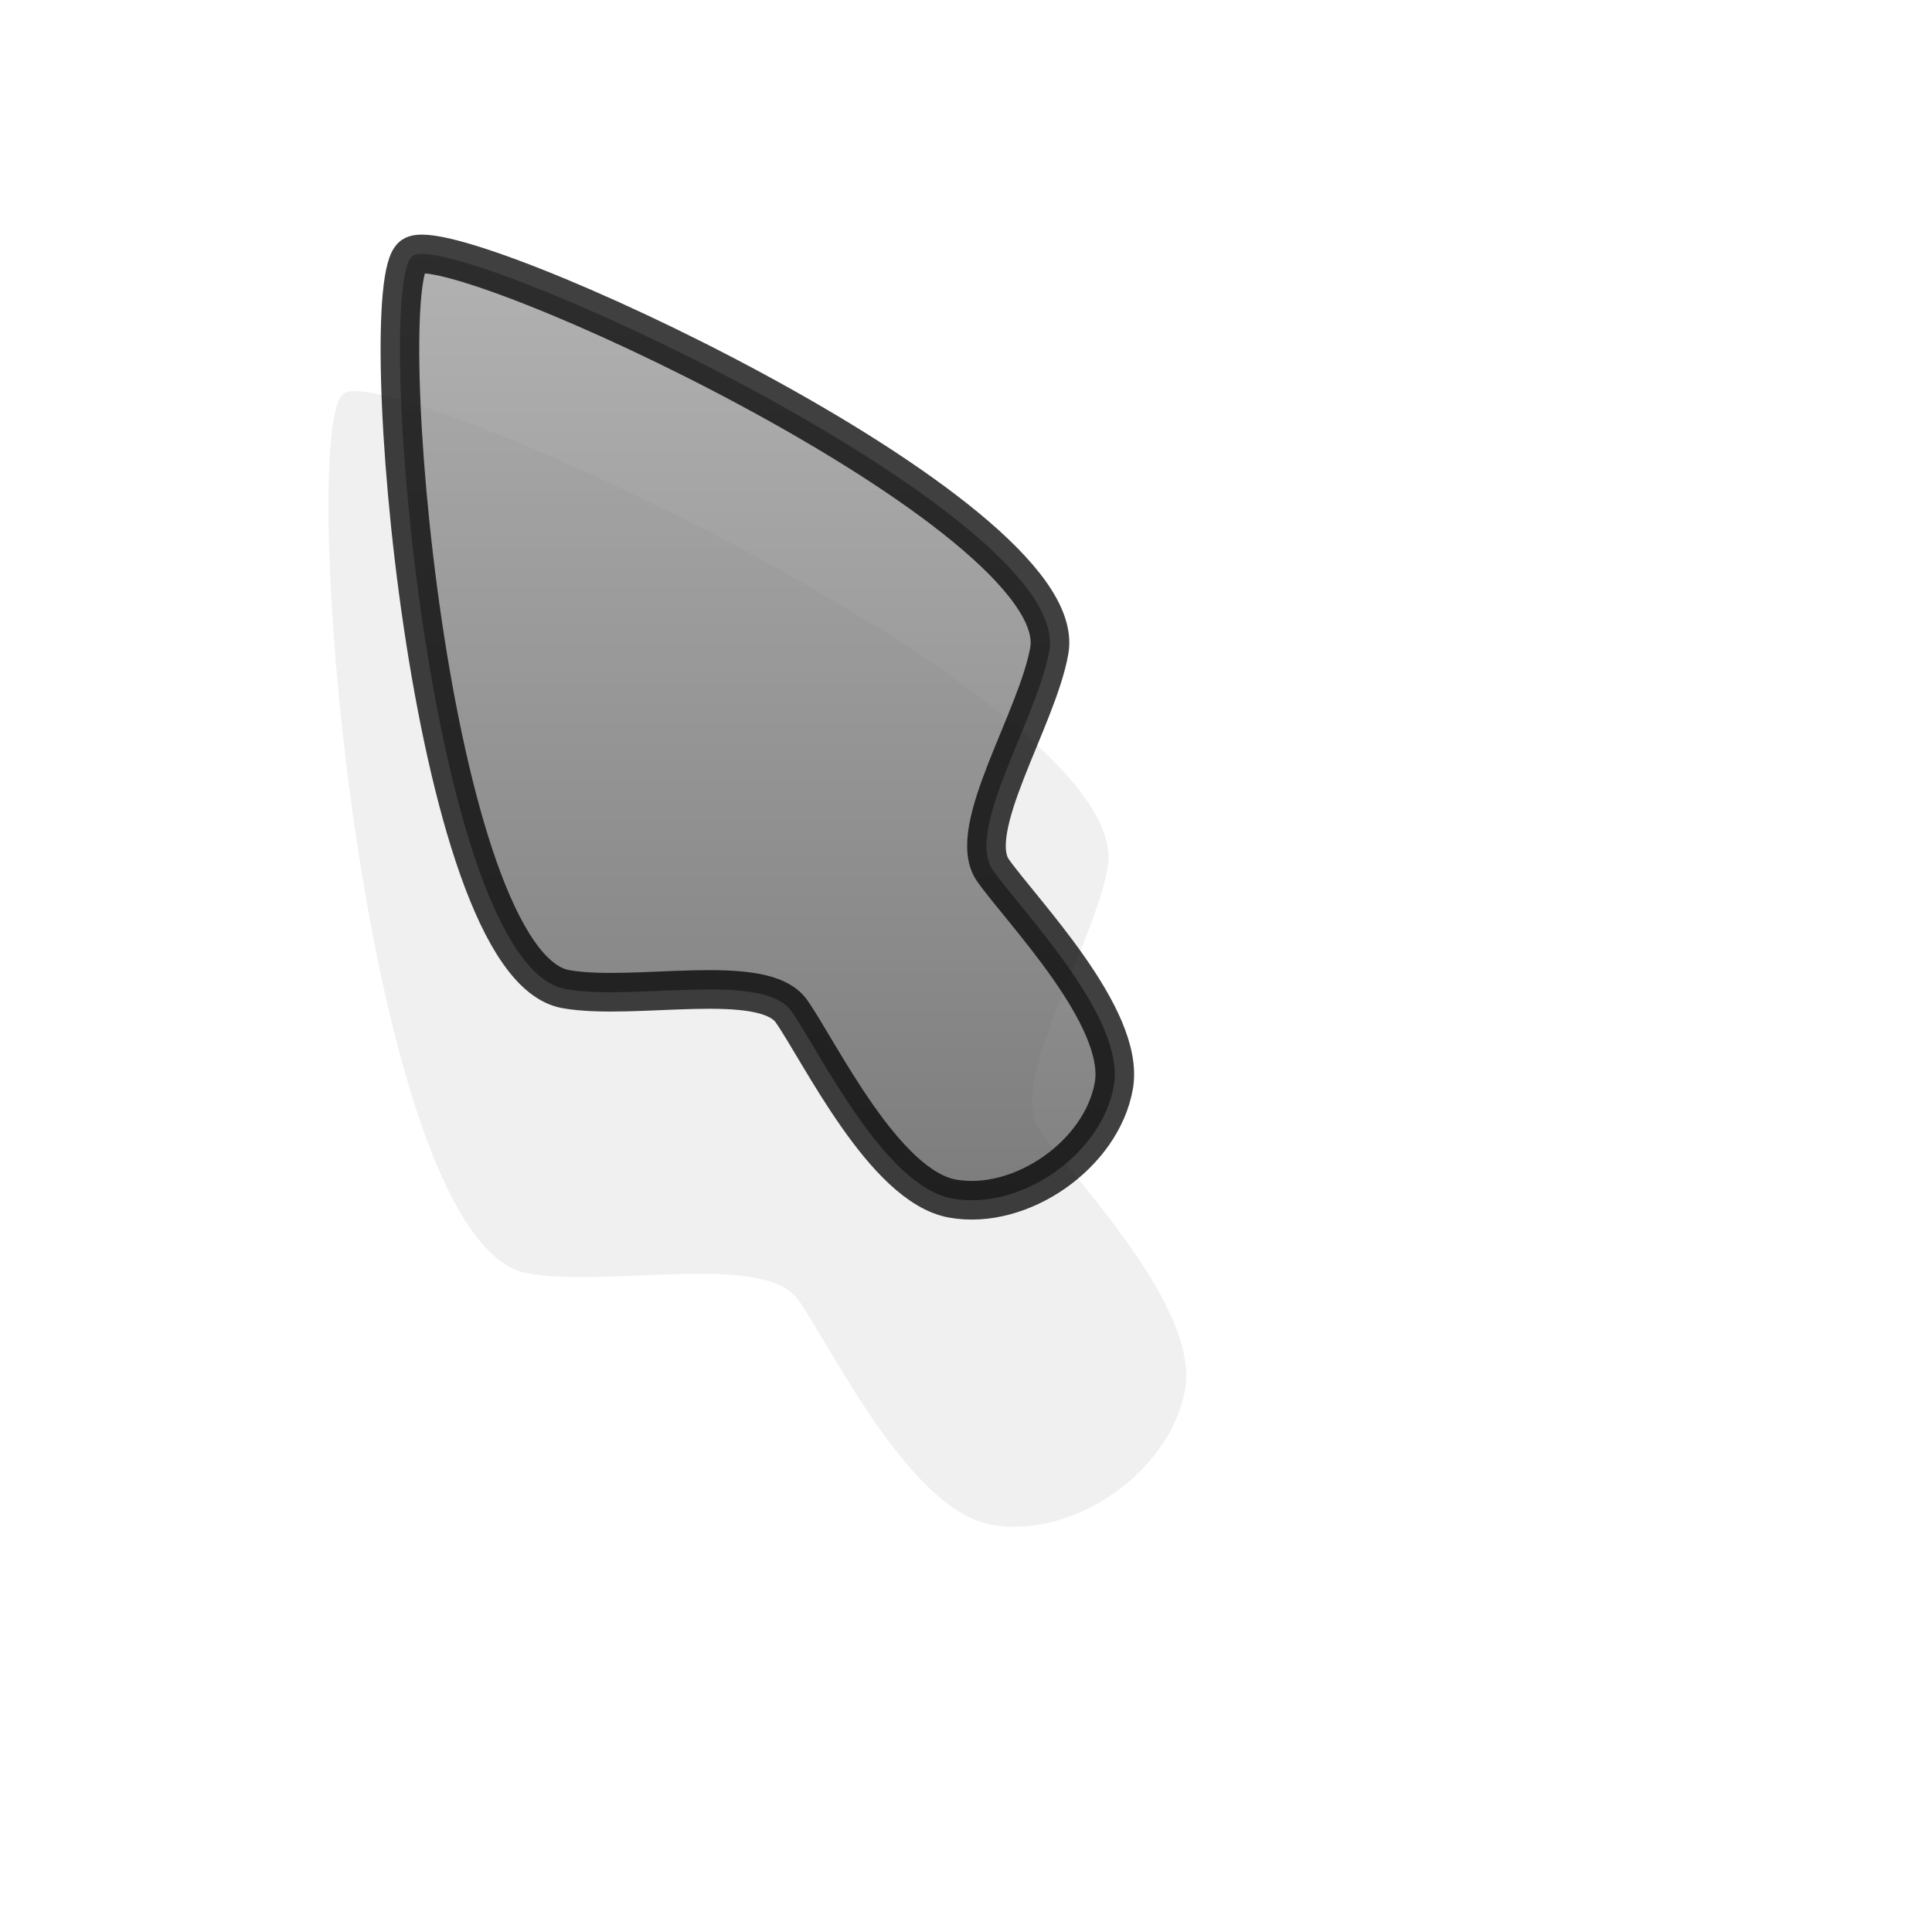 <?xml version="1.0" encoding="UTF-8" standalone="no"?>
<!-- Created with Inkscape (http://www.inkscape.org/) -->

<svg
   xmlns:dc="http://purl.org/dc/elements/1.1/"
   xmlns:cc="http://creativecommons.org/ns#"
   xmlns:rdf="http://www.w3.org/1999/02/22-rdf-syntax-ns#"
   xmlns:svg="http://www.w3.org/2000/svg"
   xmlns="http://www.w3.org/2000/svg"
   xmlns:xlink="http://www.w3.org/1999/xlink"
   version="1.0"
   width="500"
   height="500"
   viewBox="0 0 1000 1000"
   id="page"
   xml:space="preserve"><defs
     id="defs38"><linearGradient
       id="linearGradient2218"><stop
         id="stop2220"
         style="stop-color:#999999;stop-opacity:1"
         offset="0" /><stop
         id="stop2222"
         style="stop-color:#555555;stop-opacity:1"
         offset="1" /></linearGradient><linearGradient
       x1="299.339"
       y1="9.894"
       x2="299.339"
       y2="519.7"
       id="linearGradient5747"
       xlink:href="#linearGradient2218"
       gradientUnits="userSpaceOnUse"
       gradientTransform="translate(-102.335,111.547)" /><filter
       x="-0.279"
       y="-0.211"
       width="1.558"
       height="1.421"
       color-interpolation-filters="sRGB"
       id="filter4847"><feGaussianBlur
         id="feGaussianBlur4849"
         stdDeviation="42.991" /></filter></defs><path
     d="m 213.591,132.447 c 20.852,-14.601 342.028,133.42 329.526,204.326 -6.252,35.454 -43.781,92.808 -29.182,113.661 14.601,20.852 68.83,76.108 62.578,111.562 -6.251,35.453 -47.955,64.654 -83.408,58.403 -35.452,-6.253 -68.83,-76.108 -83.431,-96.962 -14.601,-20.854 -81.333,-5.201 -116.786,-11.452 -70.904,-12.505 -100.148,-364.937 -79.297,-379.538 z"
     transform="matrix(1.2,0,0,1.2,-78.401,44.73)"
     id="path1431-4"
     style="opacity:0.25;fill:#111111;fill-opacity:1;stroke:none;filter:url(#filter4847)" /><path
     d="m 213.591,132.446 c 20.852,-14.601 342.028,133.42 329.526,204.326 -6.252,35.454 -43.781,92.808 -29.182,113.661 14.601,20.852 68.83,76.108 62.578,111.562 -6.251,35.453 -47.955,64.654 -83.408,58.403 -35.452,-6.253 -68.83,-76.108 -83.431,-96.962 -14.601,-20.854 -81.333,-5.201 -116.786,-11.452 -70.904,-12.505 -100.148,-364.937 -79.297,-379.538 z"
     id="path1431"
     style="opacity:0.75;fill:url(#linearGradient5747);fill-opacity:1;stroke:#000000;stroke-width:20;stroke-linecap:round;stroke-linejoin:round;stroke-miterlimit:3.133" /></svg>